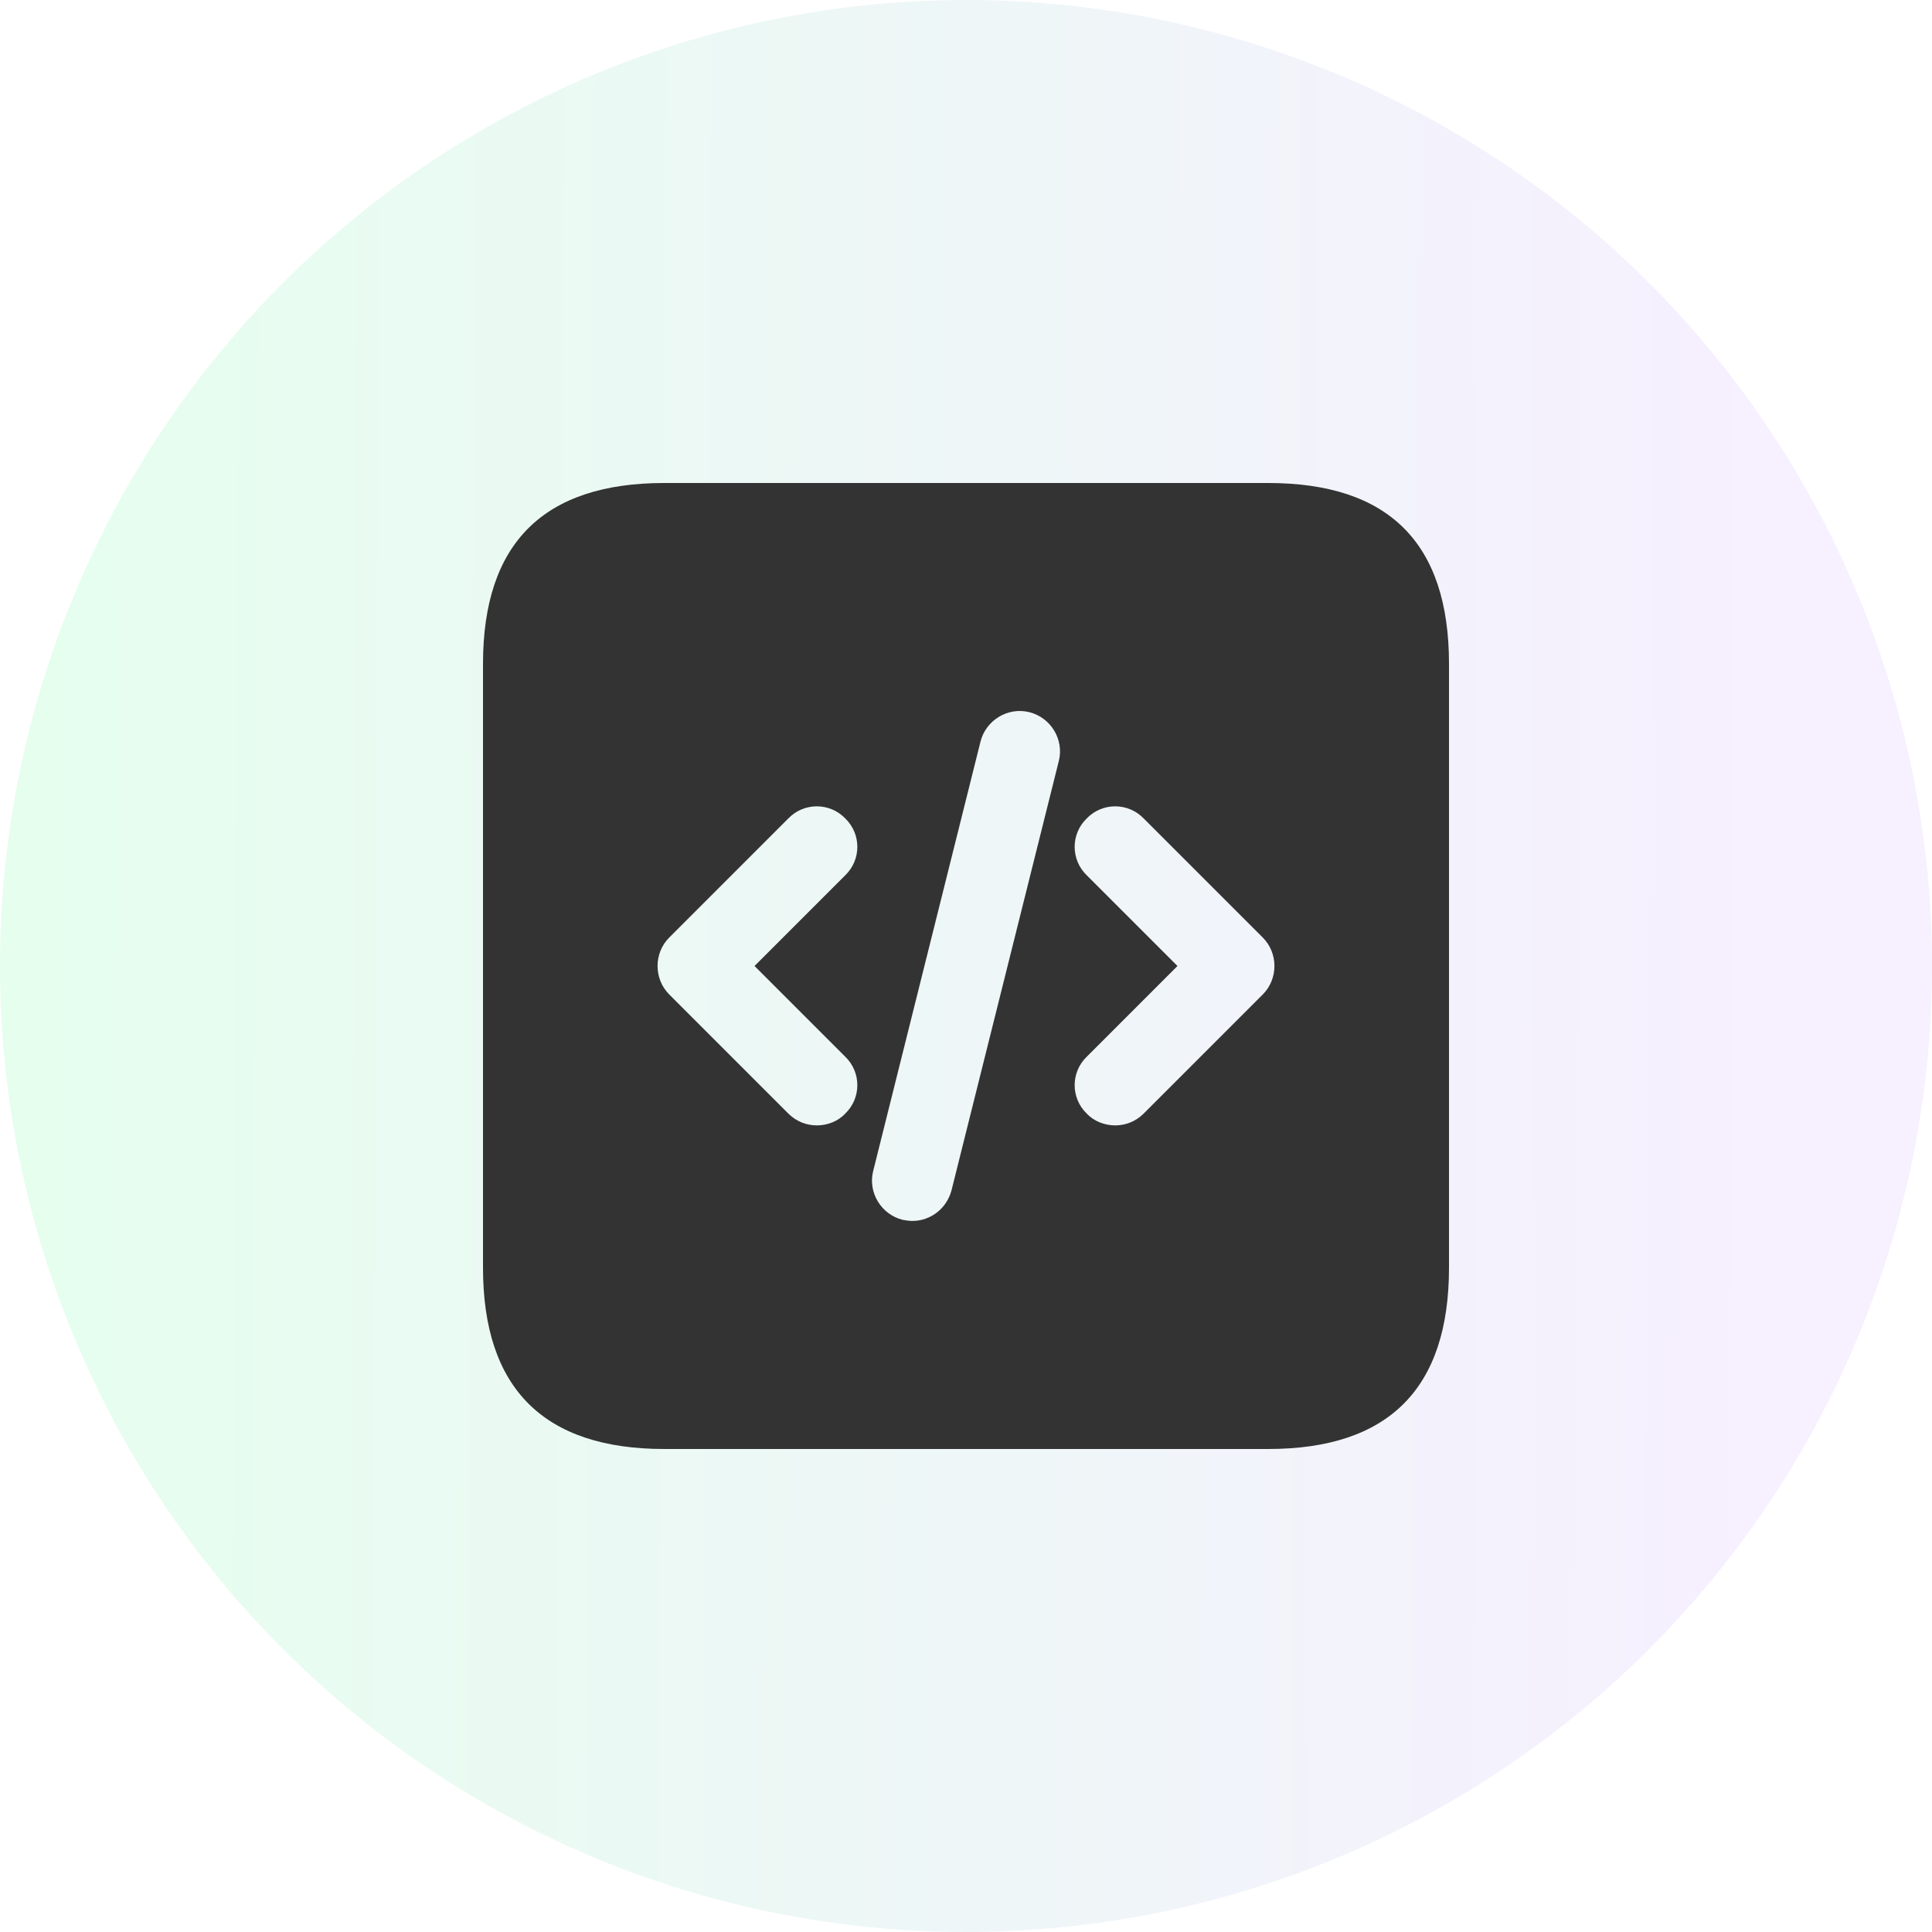 <svg width="44" height="44" viewBox="0 0 44 44" fill="none" xmlns="http://www.w3.org/2000/svg">
<circle opacity="0.1" cx="22" cy="22" r="22" fill="url(#paint0_linear_2337_6714)"/>
<path d="M28.881 11H15.131C12.381 11 11 12.369 11 15.119V28.869C11 31.619 12.381 33 15.131 33H28.881C31.631 33 33 31.619 33 28.869V15.119C33 12.369 31.631 11 28.881 11ZM19.25 24.066C19.617 24.42 19.617 25.007 19.25 25.361C19.079 25.544 18.834 25.63 18.602 25.63C18.37 25.63 18.138 25.544 17.954 25.361L15.241 22.648C14.887 22.293 14.887 21.707 15.241 21.352L17.954 18.639C18.309 18.272 18.896 18.272 19.25 18.639C19.617 18.993 19.617 19.58 19.25 19.934L17.184 22L19.25 24.066ZM24.114 17.331L21.67 27.109C21.56 27.524 21.193 27.806 20.778 27.806C20.704 27.806 20.631 27.793 20.558 27.781C20.069 27.659 19.763 27.158 19.886 26.669L22.33 16.891C22.452 16.402 22.953 16.097 23.442 16.219C23.931 16.341 24.237 16.842 24.114 17.331ZM28.759 22.648L26.046 25.361C25.862 25.544 25.63 25.63 25.398 25.63C25.166 25.63 24.921 25.544 24.75 25.361C24.383 25.007 24.383 24.42 24.75 24.066L26.816 22L24.75 19.934C24.383 19.58 24.383 18.993 24.75 18.639C25.104 18.272 25.691 18.272 26.046 18.639L28.759 21.352C29.113 21.707 29.113 22.293 28.759 22.648Z" fill="#333333"/>
<defs>
<linearGradient id="paint0_linear_2337_6714" x1="-5.67091e-08" y1="27.194" x2="39.386" y2="27.365" gradientUnits="userSpaceOnUse">
<stop stop-color="#00FF59"/>
<stop offset="1" stop-color="#AA6CFF"/>
</linearGradient>
</defs>
</svg>
